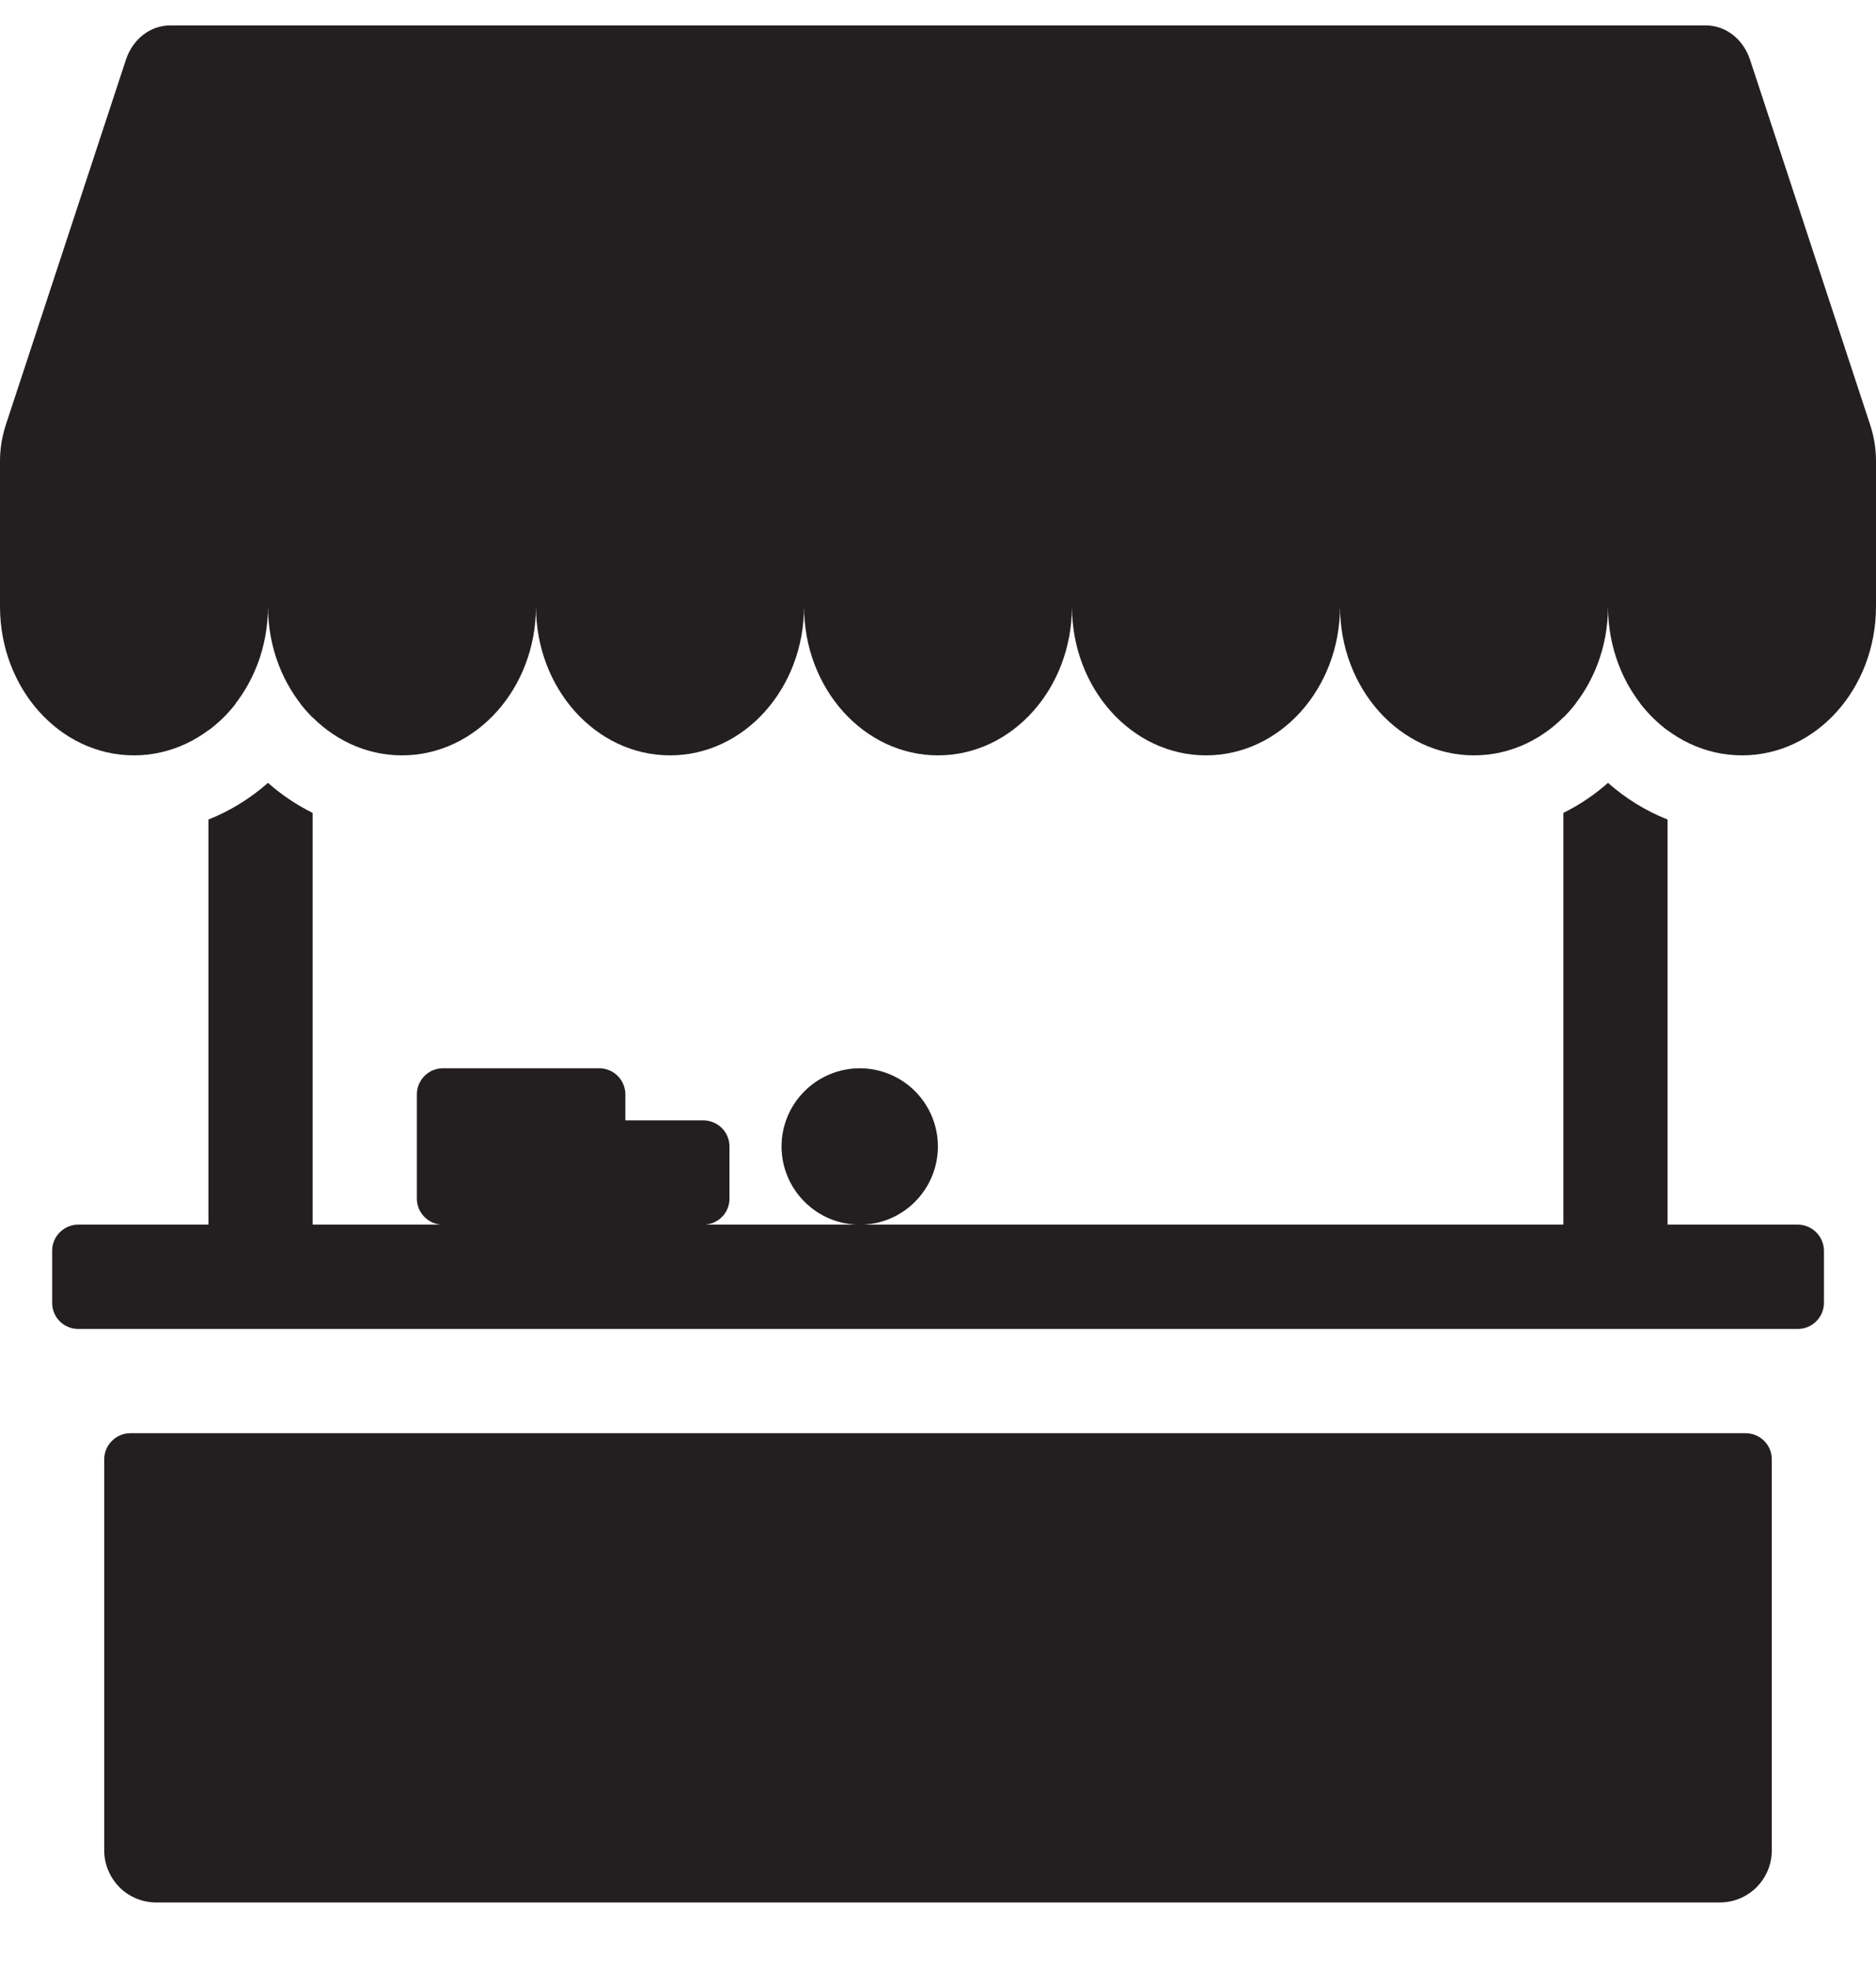 <svg width="20" height="21" viewBox="0 0 20 21" fill="none" xmlns="http://www.w3.org/2000/svg">
<path fill-rule="evenodd" clip-rule="evenodd" d="M1.813 0.271C1.603 0.271 1.416 0.416 1.343 0.635L0.061 4.53C0.021 4.653 -2.95934e-06 4.782 3.18432e-10 4.912V6.461C3.18432e-10 7.337 0.639 8.048 1.428 8.048C2.217 8.048 2.857 7.337 2.857 6.461C2.857 7.338 3.497 8.048 4.286 8.048C5.074 8.048 5.714 7.337 5.714 6.461C5.714 7.338 6.354 8.048 7.143 8.048C7.932 8.048 8.571 7.338 8.572 6.462C8.572 7.338 9.211 8.048 10 8.048C10.789 8.048 11.428 7.337 11.428 6.461C11.428 7.338 12.068 8.048 12.857 8.048C13.646 8.048 14.285 7.338 14.286 6.462C14.286 7.338 14.926 8.048 15.714 8.048C16.503 8.048 17.143 7.337 17.143 6.461C17.143 7.338 17.782 8.048 18.572 8.048C19.361 8.048 20 7.337 20 6.461V4.912C20 4.782 19.979 4.653 19.939 4.53L18.657 0.636C18.584 0.416 18.397 0.271 18.187 0.271H1.813Z" fill="#231F20"/>
<path fill-rule="evenodd" clip-rule="evenodd" d="M2.222 8.732V13.048H0.833C0.76 13.048 0.689 13.078 0.637 13.13C0.585 13.182 0.556 13.252 0.556 13.326V13.882C0.556 13.955 0.585 14.026 0.637 14.078C0.689 14.13 0.76 14.159 0.833 14.159H19.167C19.24 14.159 19.311 14.13 19.363 14.078C19.415 14.026 19.445 13.955 19.445 13.882V13.326C19.445 13.252 19.415 13.182 19.363 13.13C19.311 13.078 19.24 13.048 19.167 13.048H17.778V8.732C17.545 8.639 17.331 8.507 17.143 8.341C16.999 8.468 16.839 8.576 16.667 8.661V13.048H3.333V8.661C3.161 8.576 3.001 8.468 2.857 8.341C2.671 8.505 2.457 8.638 2.222 8.732ZM16.667 7.644C16.714 7.597 16.758 7.547 16.8 7.493H16.667V7.644ZM17.486 7.493C17.57 7.601 17.668 7.698 17.778 7.781V7.493H17.486ZM2.222 7.781C2.333 7.699 2.431 7.602 2.515 7.493H2.222V7.781ZM3.2 7.493H3.333V7.644C3.286 7.597 3.241 7.546 3.2 7.493ZM1.389 15.27C1.315 15.27 1.245 15.3 1.193 15.352C1.14 15.404 1.111 15.475 1.111 15.548V19.715C1.111 19.862 1.17 20.003 1.274 20.108C1.378 20.212 1.519 20.27 1.667 20.27H18.333C18.481 20.27 18.622 20.212 18.726 20.108C18.831 20.003 18.889 19.862 18.889 19.715V15.548C18.889 15.475 18.86 15.404 18.808 15.352C18.756 15.3 18.685 15.27 18.611 15.27H1.389Z" fill="#231F20"/>
<path d="M4.444 11.66C4.444 11.586 4.474 11.515 4.526 11.463C4.578 11.411 4.648 11.382 4.722 11.382H6.389C6.462 11.382 6.533 11.411 6.585 11.463C6.637 11.515 6.667 11.586 6.667 11.66V12.771C6.667 12.844 6.637 12.915 6.585 12.967C6.533 13.019 6.462 13.049 6.389 13.049H4.722C4.648 13.049 4.578 13.019 4.526 12.967C4.474 12.915 4.444 12.844 4.444 12.771V11.66Z" fill="#231F20"/>
<path d="M5.555 12.215C5.555 12.142 5.584 12.071 5.636 12.019C5.688 11.967 5.759 11.937 5.832 11.937H7.499C7.573 11.937 7.643 11.967 7.696 12.019C7.748 12.071 7.777 12.142 7.777 12.215V12.771C7.777 12.844 7.748 12.915 7.696 12.967C7.643 13.019 7.573 13.049 7.499 13.049H5.832C5.759 13.049 5.688 13.019 5.636 12.967C5.584 12.915 5.555 12.844 5.555 12.771V12.215ZM9.999 12.215C9.999 12.436 9.911 12.648 9.755 12.804C9.599 12.961 9.387 13.049 9.166 13.049C8.945 13.049 8.733 12.961 8.577 12.804C8.42 12.648 8.332 12.436 8.332 12.215C8.332 11.994 8.42 11.782 8.577 11.626C8.733 11.47 8.945 11.382 9.166 11.382C9.387 11.382 9.599 11.47 9.755 11.626C9.911 11.782 9.999 11.994 9.999 12.215Z" fill="#231F20"/>
</svg>
